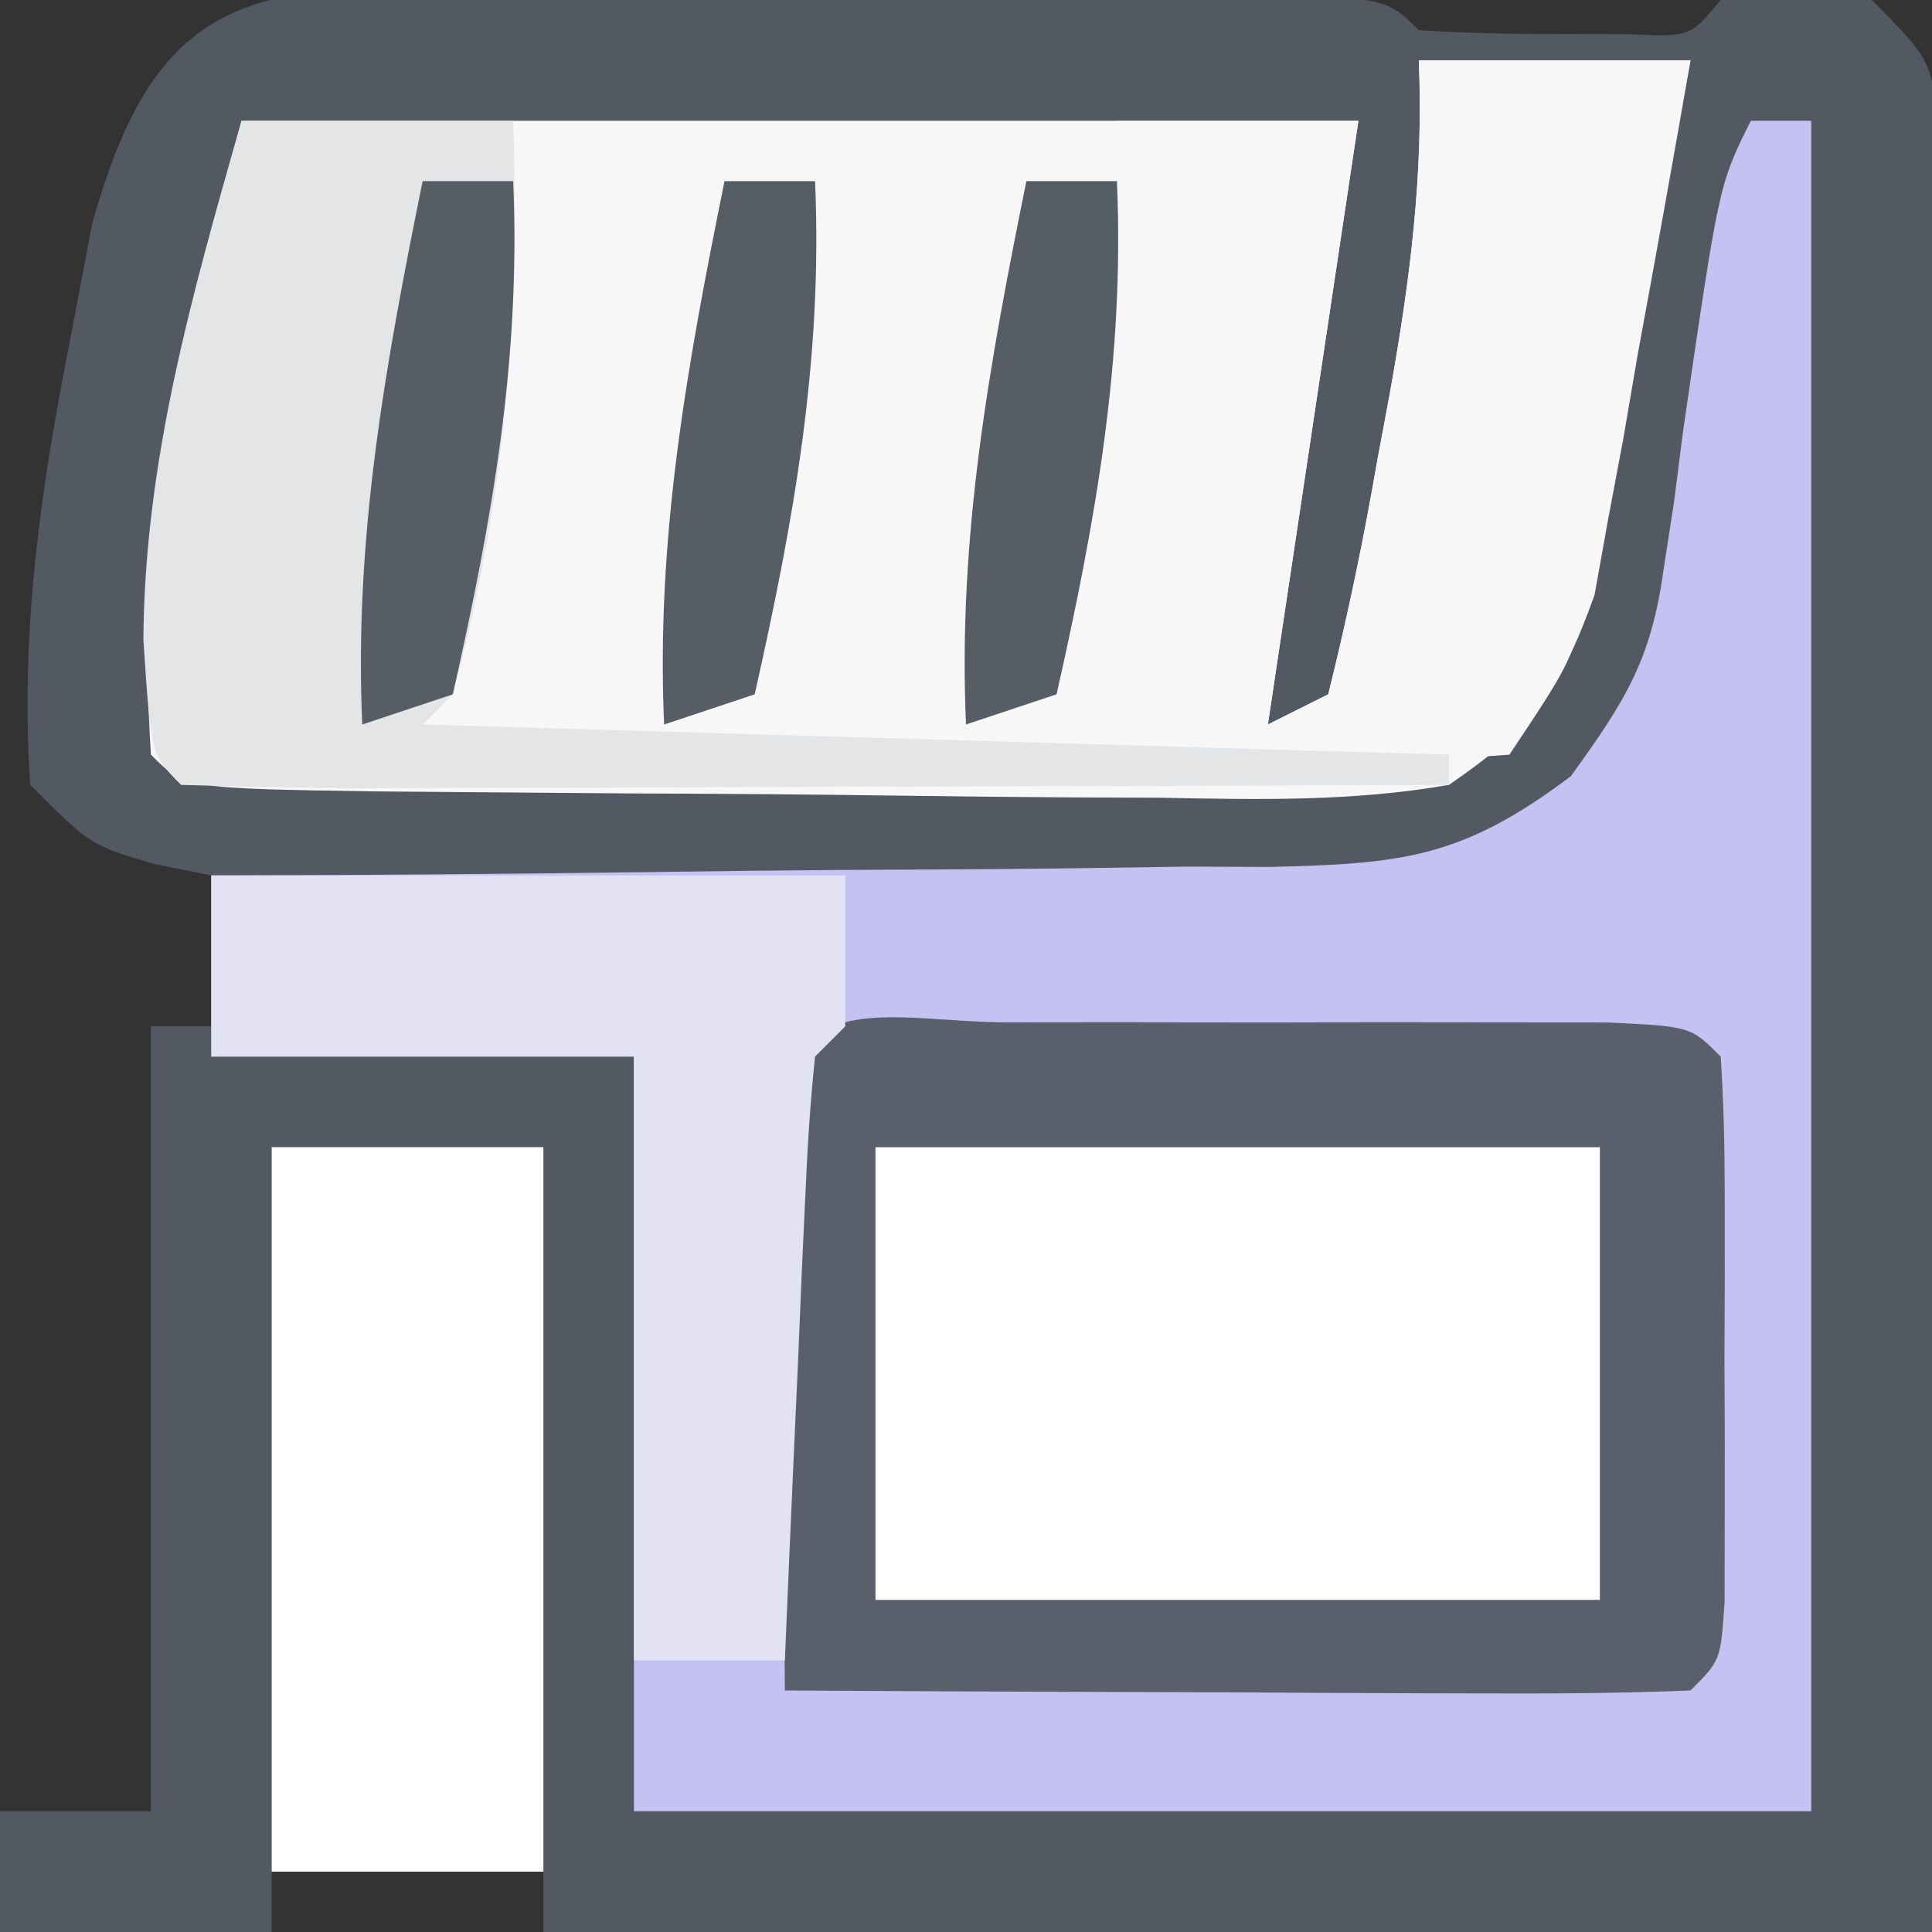 <?xml version="1.0" encoding="UTF-8"?>
<svg version="1.1" xmlns="http://www.w3.org/2000/svg" width="64" height="64">
<rect width="100%" height="100%" fill="#333333" stroke="none"/>
<path d="M0 0 C0.859 0.003 1.718 0.007 2.603 0.01 C4.417 0.02 6.231 0.04 8.045 0.069 C10.832 0.113 13.619 0.131 16.406 0.143 C18.167 0.156 19.927 0.171 21.688 0.188 C22.945 0.199 22.945 0.199 24.228 0.21 C30.093 0.308 30.093 0.308 31.211 1.426 C32.708 1.524 34.21 1.556 35.711 1.551 C36.526 1.553 37.34 1.556 38.18 1.559 C40.206 1.65 40.206 1.65 41.211 0.426 C43.648 0.238 43.648 0.238 46.211 0.426 C48.211 2.426 48.211 2.426 48.451 5.02 C48.447 6.117 48.443 7.214 48.438 8.344 C48.438 9.585 48.438 10.827 48.438 12.105 C48.427 13.465 48.417 14.824 48.406 16.184 C48.403 17.571 48.4 18.958 48.398 20.345 C48.39 23.998 48.37 27.651 48.348 31.304 C48.328 35.031 48.319 38.758 48.309 42.484 C48.288 49.798 48.249 57.112 48.211 64.426 C33.031 64.426 17.851 64.426 2.211 64.426 C2.211 63.766 2.211 63.106 2.211 62.426 C-0.759 62.426 -3.729 62.426 -6.789 62.426 C-6.789 63.086 -6.789 63.746 -6.789 64.426 C-9.759 64.426 -12.729 64.426 -15.789 64.426 C-15.789 63.106 -15.789 61.786 -15.789 60.426 C-14.139 60.426 -12.489 60.426 -10.789 60.426 C-10.789 51.846 -10.789 43.266 -10.789 34.426 C-10.129 34.426 -9.469 34.426 -8.789 34.426 C-8.789 32.776 -8.789 31.126 -8.789 29.426 C-9.408 29.302 -10.027 29.178 -10.664 29.051 C-12.789 28.426 -12.789 28.426 -14.789 26.426 C-15.123 21.359 -14.456 16.704 -13.477 11.738 C-13.233 10.456 -12.989 9.173 -12.738 7.852 C-10.626 0.227 -7.496 -0.157 0 0 Z " fill="#535963" transform="translate(15.789,-0.426)"/>
<path d="M0 0 C0.66 0 1.32 0 2 0 C2 18.48 2 36.96 2 56 C-10.87 56 -23.74 56 -37 56 C-37 47.75 -37 39.5 -37 31 C-41.62 31 -46.24 31 -51 31 C-51 29.02 -51 27.04 -51 25 C-49.754 24.996 -48.508 24.992 -47.224 24.988 C-42.592 24.966 -37.962 24.911 -33.33 24.847 C-31.327 24.824 -29.325 24.81 -27.322 24.804 C-24.439 24.795 -21.558 24.754 -18.676 24.707 C-17.336 24.713 -17.336 24.713 -15.97 24.719 C-11.564 24.616 -9.579 24.436 -5.965 21.714 C-4.153 19.211 -3.305 17.862 -2.891 14.863 C-2.776 14.121 -2.661 13.38 -2.543 12.615 C-2.398 11.475 -2.398 11.475 -2.25 10.312 C-1.059 2.117 -1.059 2.117 0 0 Z " fill="#C5C1F2" transform="translate(58,4)"/>
<path d="M0 0 C2.97 0 5.94 0 9 0 C8.436 3.254 7.849 6.502 7.25 9.75 C7.014 11.131 7.014 11.131 6.773 12.539 C6.522 13.873 6.522 13.873 6.266 15.234 C6.046 16.46 6.046 16.46 5.821 17.71 C4.695 20.852 3.779 22.092 1 24 C-2.185 24.557 -5.317 24.489 -8.543 24.426 C-9.467 24.422 -10.391 24.419 -11.344 24.416 C-13.293 24.405 -15.242 24.385 -17.191 24.357 C-20.187 24.313 -23.182 24.295 -26.178 24.283 C-28.07 24.27 -29.963 24.255 -31.855 24.238 C-32.756 24.231 -33.657 24.224 -34.586 24.216 C-40.882 24.118 -40.882 24.118 -42 23 C-42.521 15.05 -41.062 10.247 -39 2 C-26.79 2 -14.58 2 -2 2 C-3.485 11.9 -3.485 11.9 -5 22 C-4.34 21.67 -3.68 21.34 -3 21 C-2.354 18.405 -1.829 15.88 -1.375 13.25 C-1.241 12.533 -1.107 11.817 -0.969 11.078 C-0.297 7.347 0.164 3.792 0 0 Z " fill="#F7F7F8" transform="translate(47,2)"/>
<path d="M0 0 C7.92 0 15.84 0 24 0 C24 4.95 24 9.9 24 15 C16.08 15 8.16 15 0 15 C0 10.05 0 5.1 0 0 Z " fill="#FFFFFF" transform="translate(29,38)"/>
<path d="M0 0 C1.301 -0.001 2.601 -0.003 3.941 -0.004 C4.963 -0.001 4.963 -0.001 6.004 0.002 C8.085 0.008 10.165 0.002 12.246 -0.004 C14.197 -0.002 14.197 -0.002 16.188 0 C17.391 0.001 18.594 0.002 19.834 0.003 C22.594 0.133 22.594 0.133 23.594 1.133 C23.693 2.609 23.725 4.09 23.727 5.57 C23.728 6.912 23.728 6.912 23.73 8.281 C23.727 9.222 23.723 10.163 23.719 11.133 C23.725 12.544 23.725 12.544 23.73 13.984 C23.729 14.879 23.728 15.774 23.727 16.695 C23.725 17.522 23.724 18.348 23.723 19.199 C23.594 21.133 23.594 21.133 22.594 22.133 C20.375 22.221 18.154 22.24 15.934 22.23 C14.937 22.228 14.937 22.228 13.92 22.226 C11.79 22.221 9.661 22.208 7.531 22.195 C6.09 22.19 4.65 22.186 3.209 22.182 C-0.329 22.171 -3.868 22.153 -7.406 22.133 C-7.435 18.654 -7.453 15.175 -7.469 11.695 C-7.477 10.702 -7.486 9.709 -7.494 8.686 C-7.497 7.741 -7.501 6.797 -7.504 5.824 C-7.509 4.95 -7.514 4.075 -7.52 3.174 C-7.272 -1.277 -3.679 0.003 0 0 Z M-4.406 4.133 C-4.406 9.083 -4.406 14.033 -4.406 19.133 C3.514 19.133 11.434 19.133 19.594 19.133 C19.594 14.183 19.594 9.233 19.594 4.133 C11.674 4.133 3.754 4.133 -4.406 4.133 Z " fill="#595F6B" transform="translate(33.406,33.867)"/>
<path d="M0 0 C2.97 0 5.94 0 9 0 C8.383 3.273 7.757 6.543 7.125 9.812 C6.864 11.206 6.864 11.206 6.598 12.627 C6.337 13.966 6.337 13.966 6.07 15.332 C5.913 16.154 5.756 16.976 5.594 17.823 C5 20 5 20 3 23 C0.049 23.221 -2.684 23.281 -5.625 23.188 C-6.427 23.174 -7.229 23.16 -8.055 23.146 C-10.037 23.111 -12.018 23.057 -14 23 C-13.795 22.238 -13.59 21.476 -13.379 20.691 C-11.747 14.438 -10.537 8.441 -10 2 C-7.36 2 -4.72 2 -2 2 C-2.99 8.6 -3.98 15.2 -5 22 C-4.34 21.67 -3.68 21.34 -3 21 C-2.354 18.405 -1.829 15.88 -1.375 13.25 C-1.241 12.533 -1.107 11.817 -0.969 11.078 C-0.297 7.347 0.164 3.792 0 0 Z " fill="#F7F7F8" transform="translate(47,2)"/>
<path d="M0 0 C2.97 0 5.94 0 9 0 C9.212 6.58 8.733 12.625 7 19 C6.67 19.33 6.34 19.66 6 20 C17.22 20.33 28.44 20.66 40 21 C40 21.33 40 21.66 40 22 C34.037 22.025 28.074 22.043 22.111 22.055 C20.08 22.06 18.05 22.067 16.02 22.075 C13.108 22.088 10.197 22.093 7.285 22.098 C5.915 22.105 5.915 22.105 4.517 22.113 C2.344 22.113 0.172 22.062 -2 22 C-3 21 -3 21 -3.25 17.188 C-3.212 11.23 -1.619 5.697 0 0 Z " fill="#E4E5E6" transform="translate(8,4)"/>
<path d="M0 0 C6.93 0 13.86 0 21 0 C21 1.65 21 3.3 21 5 C20.67 5.33 20.34 5.66 20 6 C19.843 7.486 19.749 8.979 19.684 10.473 C19.642 11.372 19.6 12.271 19.557 13.197 C19.517 14.143 19.478 15.088 19.438 16.062 C19.394 17.012 19.351 17.961 19.307 18.939 C19.2 21.293 19.098 23.646 19 26 C17.35 26 15.7 26 14 26 C14 19.4 14 12.8 14 6 C9.38 6 4.76 6 0 6 C0 4.02 0 2.04 0 0 Z " fill="#E2E2F4" transform="translate(7,29)"/>
<path d="M0 0 C2.97 0 5.94 0 9 0 C9 7.92 9 15.84 9 24 C6.03 24 3.06 24 0 24 C0 16.08 0 8.16 0 0 Z " fill="#FFFFFF" transform="translate(9,38)"/>
<path d="M0 0 C0.99 0 1.98 0 3 0 C3.257 5.913 2.298 11.239 1 17 C0.01 17.33 -0.98 17.66 -2 18 C-2.276 11.799 -1.229 6.068 0 0 Z " fill="#565D65" transform="translate(34,6)"/>
<path d="M0 0 C0.99 0 1.98 0 3 0 C3.257 5.913 2.298 11.239 1 17 C0.01 17.33 -0.98 17.66 -2 18 C-2.276 11.799 -1.229 6.068 0 0 Z " fill="#565D65" transform="translate(24,6)"/>
<path d="M0 0 C0.99 0 1.98 0 3 0 C3.257 5.913 2.298 11.239 1 17 C0.01 17.33 -0.98 17.66 -2 18 C-2.276 11.799 -1.229 6.068 0 0 Z " fill="#565D65" transform="translate(14,6)"/>
</svg>
